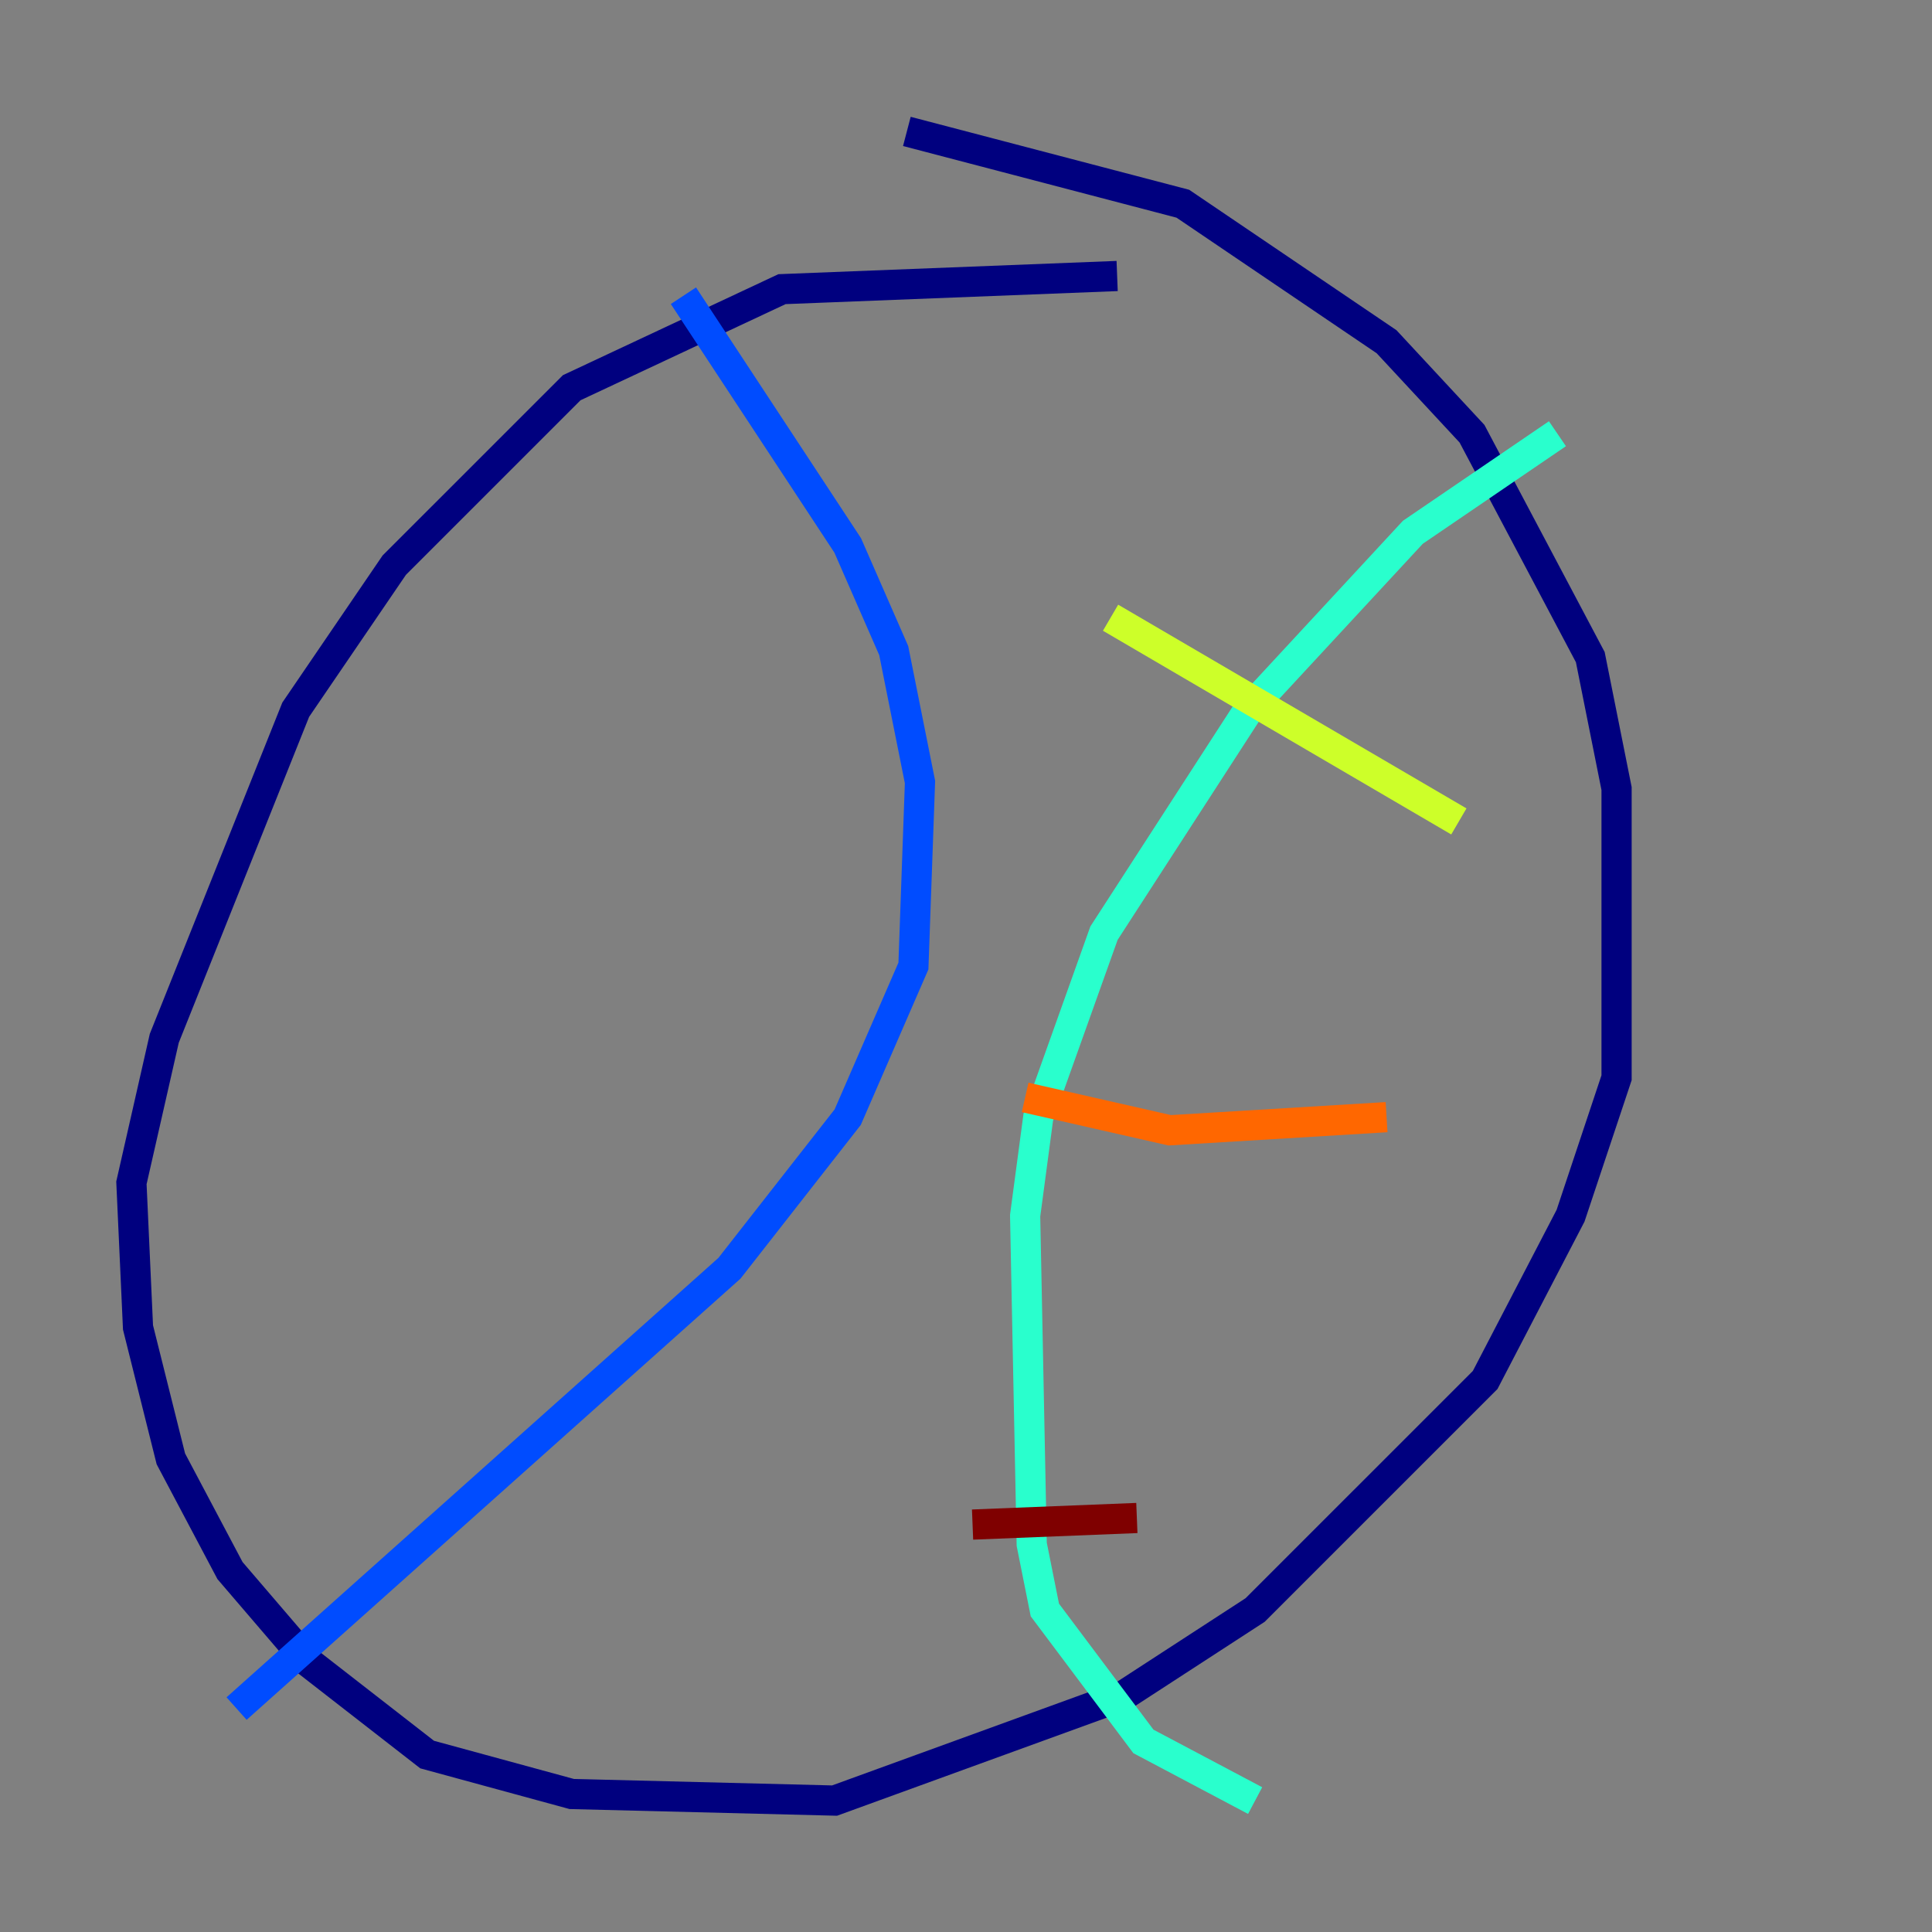 <?xml version="1.0" encoding="utf-8" ?>
<svg baseProfile="tiny" height="128" version="1.2" viewBox="0,0,128,128" width="128" xmlns="http://www.w3.org/2000/svg" xmlns:ev="http://www.w3.org/2001/xml-events" xmlns:xlink="http://www.w3.org/1999/xlink"><rect x="0" y="0" width="128" height="128" fill="#808080" stroke="none"/><defs /><polyline fill="none" points="74.014,18.286 51.809,19.157 37.878,25.687 26.122,37.442 19.592,47.02 10.884,68.789 8.707,78.367 9.143,87.946 11.32,96.653 15.238,104.054 20.463,110.15 28.299,116.245 37.878,118.857 55.292,119.293 74.449,112.326 83.156,106.667 98.395,91.429 104.054,80.544 107.102,71.401 107.102,52.245 105.361,43.537 97.524,28.735 91.864,22.64 78.367,13.497 60.082,8.707" stroke="#00007f" stroke-width="2" /><polyline fill="none" points="45.279,19.592 56.163,36.136 59.211,43.102 60.952,51.809 60.517,64.0 56.163,74.014 48.327,84.027 15.674,113.197" stroke="#004cff" stroke-width="2" /><polyline fill="none" points="103.184,28.735 93.605,35.265 82.721,47.02 73.143,61.823 68.789,74.014 67.918,80.544 68.354,102.313 69.225,106.667 75.755,115.374 83.156,119.293" stroke="#29ffcd" stroke-width="2" /><polyline fill="none" points="73.578,40.925 96.653,54.422" stroke="#cdff29" stroke-width="2" /><polyline fill="none" points="67.918,72.707 77.497,74.884 91.864,74.014" stroke="#ff6700" stroke-width="2" /><polyline fill="none" points="64.435,101.007 75.32,100.571" stroke="#7f0000" stroke-width="2" /></svg>